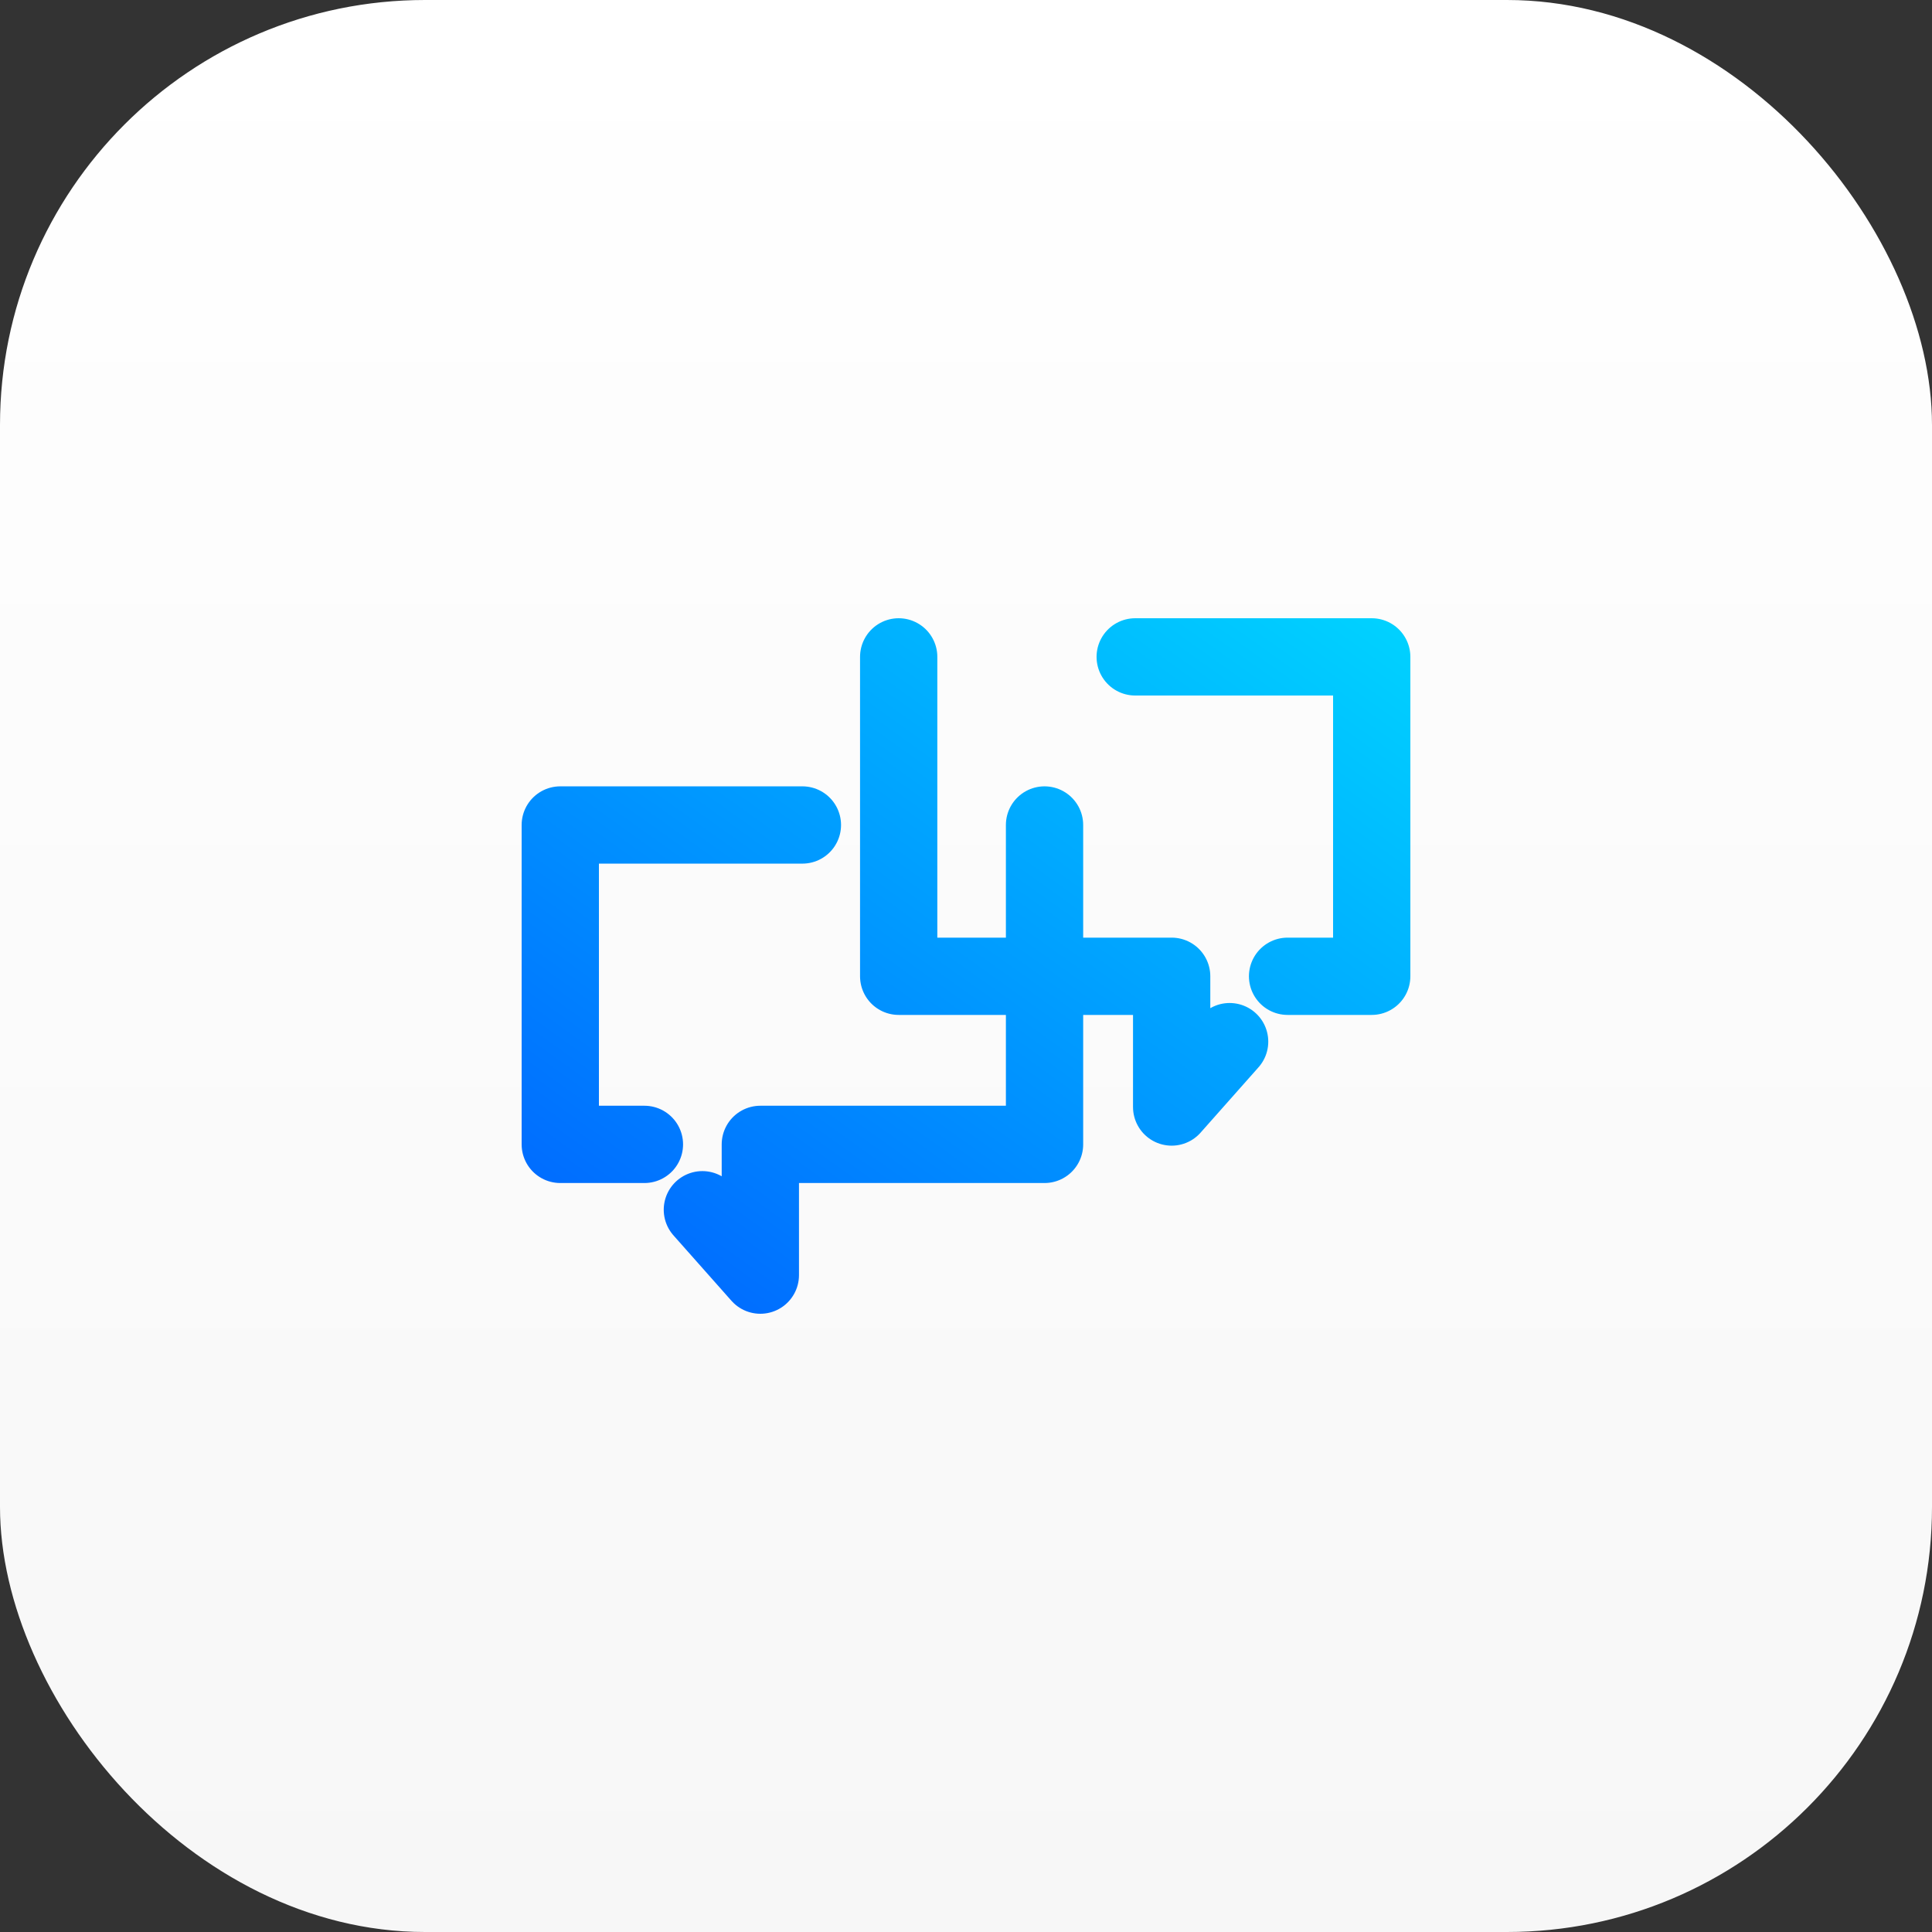 <svg width="100" height="100" viewBox="0 0 100 100" fill="none" xmlns="http://www.w3.org/2000/svg">
<rect x="0" y="0" width="100" height="100" fill="#333333" stroke="none"/>
<rect width="100" height="100" rx="22" fill="url(#paint0_linear_1180_452)"/>
<path d="M66.645 50.532H71V34H58.758M46.516 34V50.532H60.645V57.299L63.645 53.915M33.355 59.233H29V42.701H41.532M54.065 42.701V59.233H39.355V66L36.355 62.616" stroke="url(#paint1_linear_1180_452)" stroke-width="4" stroke-linecap="round" stroke-linejoin="round"/>
<defs>
<linearGradient id="paint0_linear_1180_452" x1="50" y1="0" x2="50" y2="100" gradientUnits="userSpaceOnUse">
<stop stop-color="white"/>
<stop offset="1" stop-color="#F7F7F7"/>
</linearGradient>
<linearGradient id="paint1_linear_1180_452" x1="71" y1="31.867" x2="40.667" y2="74.333" gradientUnits="userSpaceOnUse">
<stop stop-color="#00D1FF"/>
<stop offset="1" stop-color="#0066FF"/>
</linearGradient>
</defs>
</svg>
